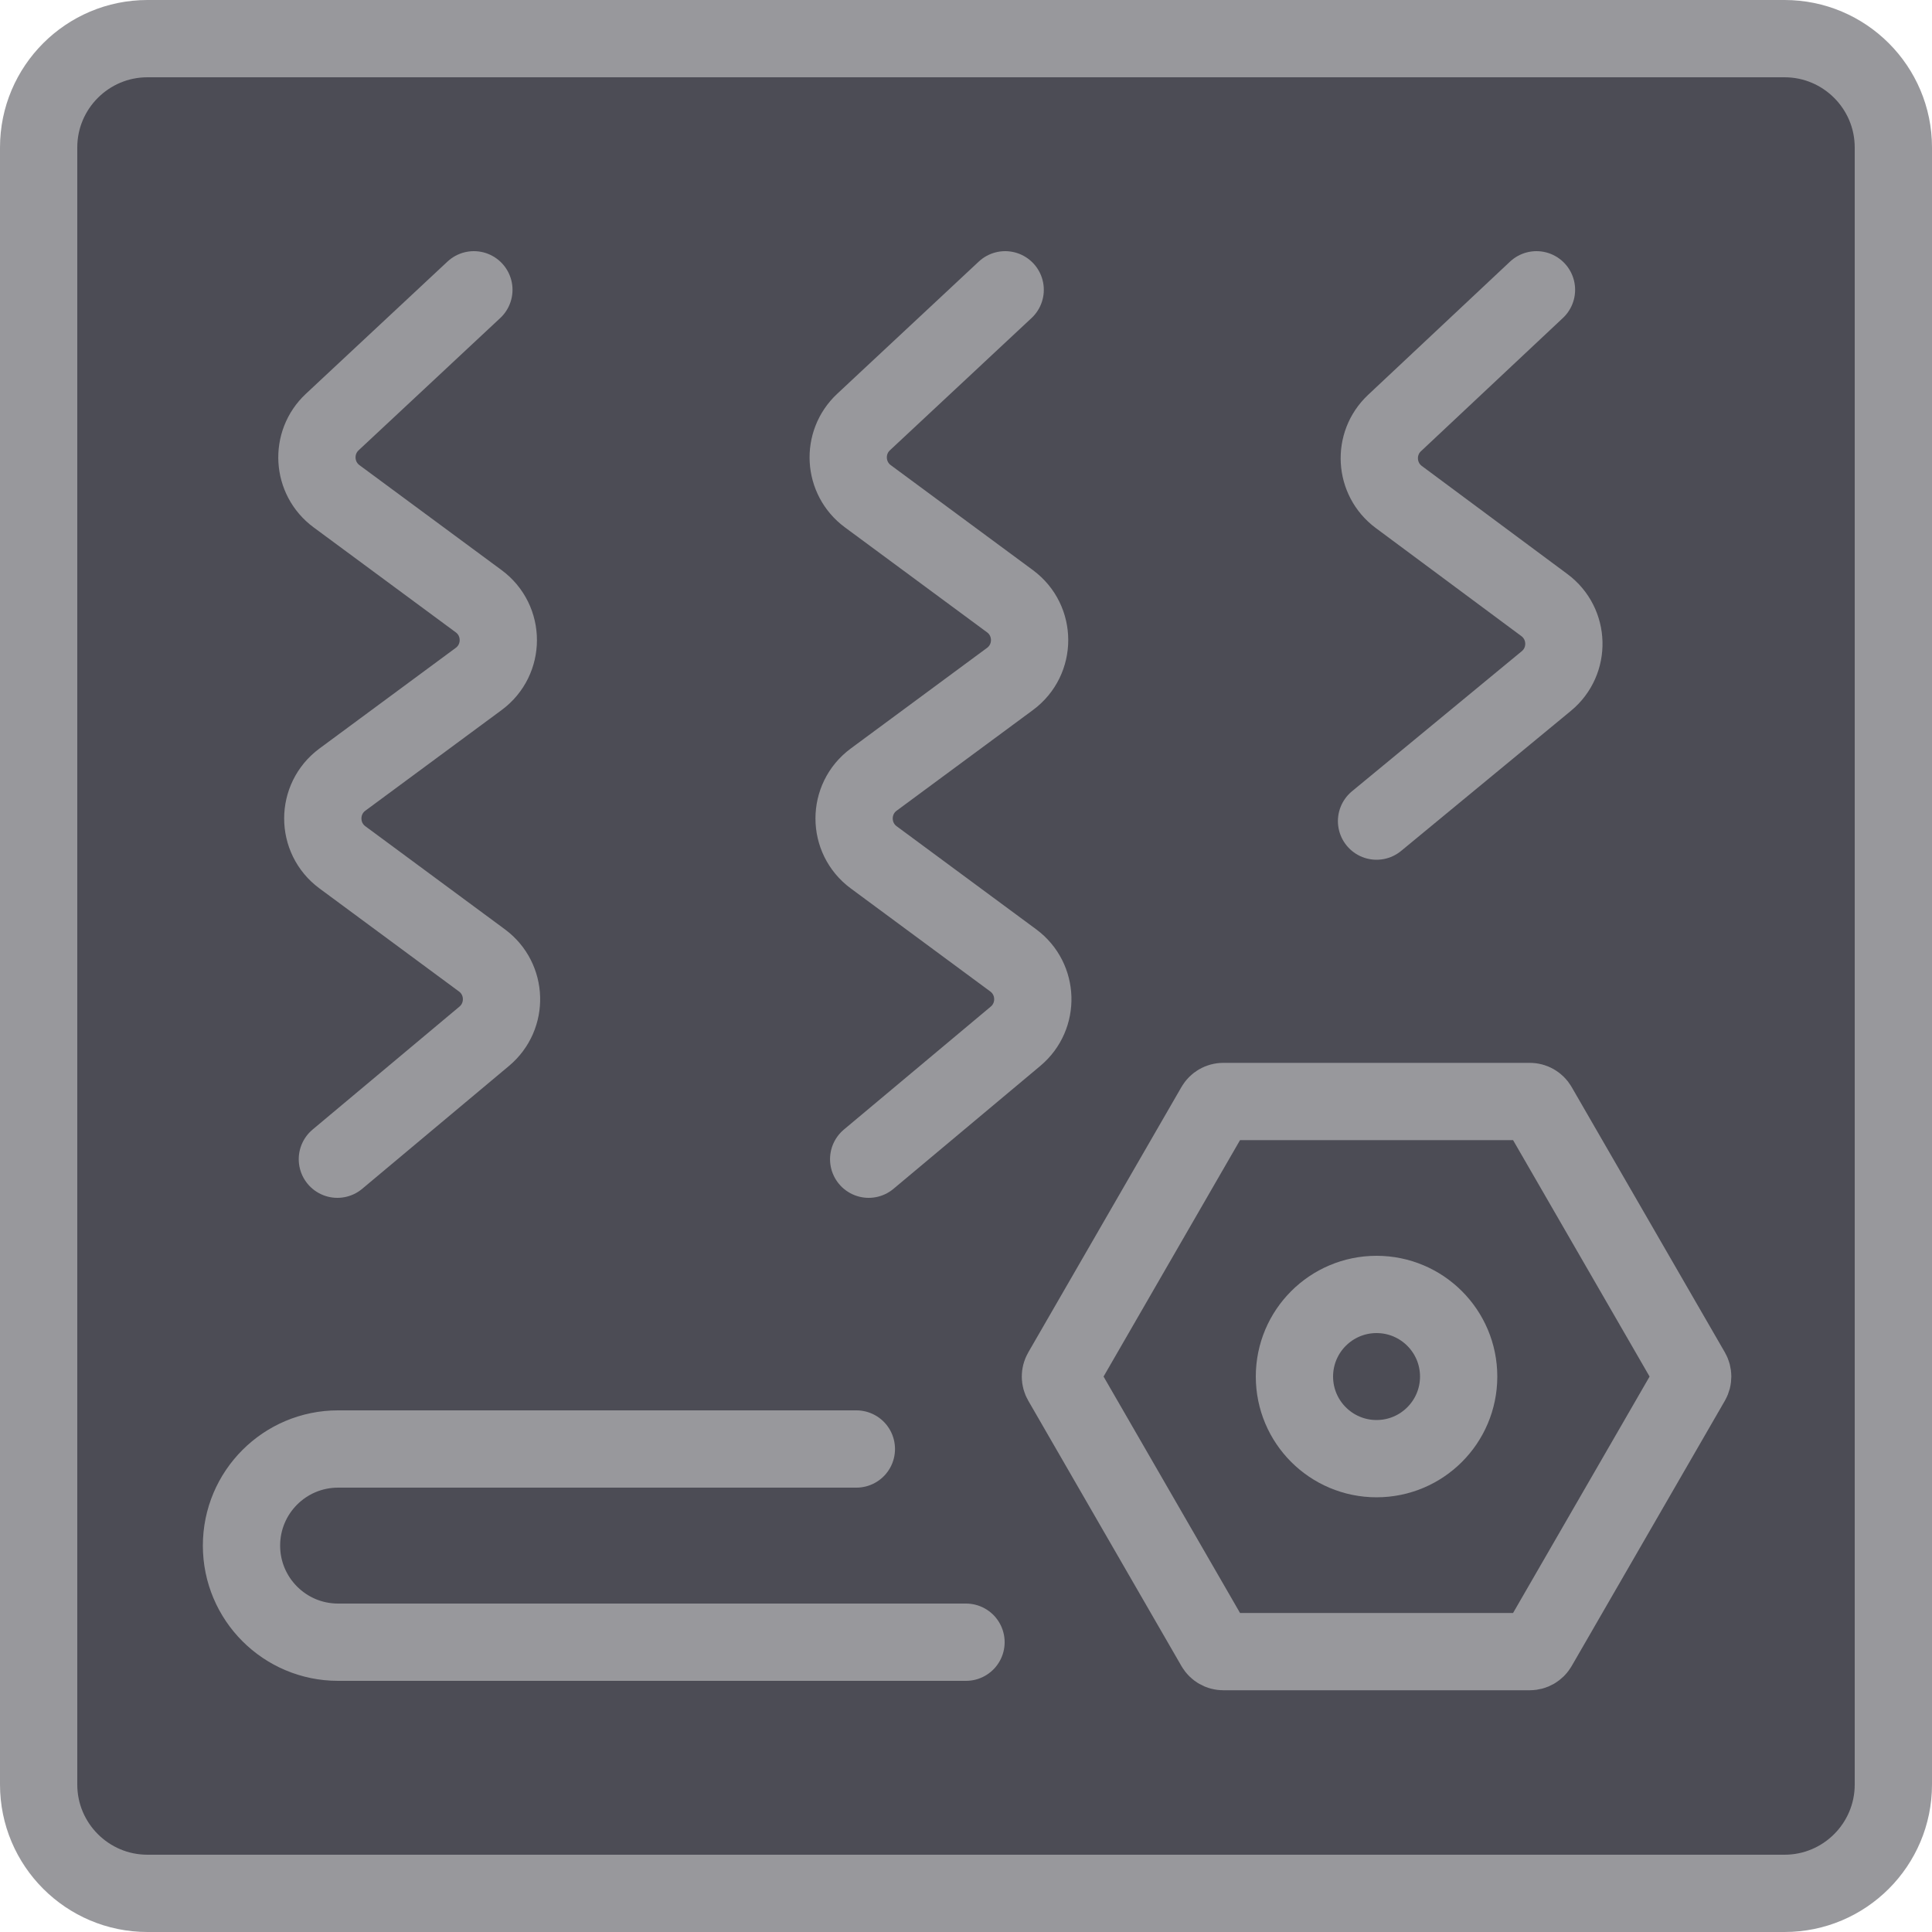 <svg width="40" height="40" viewBox="0 0 40 40" fill="none" xmlns="http://www.w3.org/2000/svg">
<path d="M36.947 39.2H3.053C1.81 39.2 0.8 38.19 0.8 36.947V3.053C0.8 1.81 1.81 0.8 3.053 0.8H36.947C38.19 0.8 39.2 1.81 39.2 3.053V36.947C39.2 38.19 38.19 39.2 36.947 39.2Z" fill="#4C4C55" stroke="#98989C" stroke-width="1.6" stroke-miterlimit="10"/>
<path d="M17.73 30H7C5.895 30 5 30.895 5 32V32C5 33.105 5.895 34 7 34H20" stroke="#98989C" stroke-width="1.6" stroke-linecap="round"/>
<path d="M20.811 6L17.879 8.738C17.422 9.165 17.464 9.902 17.967 10.274L20.911 12.448C21.452 12.848 21.452 13.657 20.911 14.057L18.089 16.141C17.548 16.541 17.548 17.35 18.089 17.75L20.978 19.884C21.498 20.268 21.522 21.039 21.025 21.455L17.985 24" stroke="#98989C" stroke-width="1.6" stroke-linecap="round" stroke-linejoin="round"/>
<path d="M9.811 6L6.879 8.738C6.422 9.165 6.464 9.902 6.967 10.274L9.911 12.448C10.452 12.848 10.452 13.657 9.911 14.057L7.089 16.141C6.548 16.541 6.548 17.35 7.089 17.75L9.978 19.884C10.498 20.268 10.522 21.039 10.025 21.455L6.985 24" stroke="#98989C" stroke-width="1.6" stroke-linecap="round" stroke-linejoin="round"/>
<path d="M31.811 6L28.873 8.758C28.418 9.184 28.46 9.918 28.961 10.29L31.974 12.527C32.496 12.914 32.516 13.688 32.014 14.101L28.5 17" stroke="#98989C" stroke-width="1.6" stroke-linecap="round" stroke-linejoin="round"/>
<path d="M35.019 28.4C35.054 28.462 35.054 28.538 35.019 28.6L31.846 34.095C31.81 34.157 31.744 34.195 31.673 34.195L25.327 34.195C25.256 34.195 25.19 34.157 25.154 34.095L21.982 28.6C21.946 28.538 21.946 28.462 21.982 28.4L25.154 22.905C25.19 22.843 25.256 22.805 25.327 22.805L31.673 22.805C31.744 22.805 31.81 22.843 31.846 22.905L35.019 28.4Z" stroke="#98989C" stroke-width="1.6" stroke-linejoin="round"/>
<circle cx="28.5" cy="28.5" r="1.7" transform="rotate(90 28.5 28.5)" stroke="#98989C" stroke-width="1.6" stroke-linejoin="round"/>
</svg>
